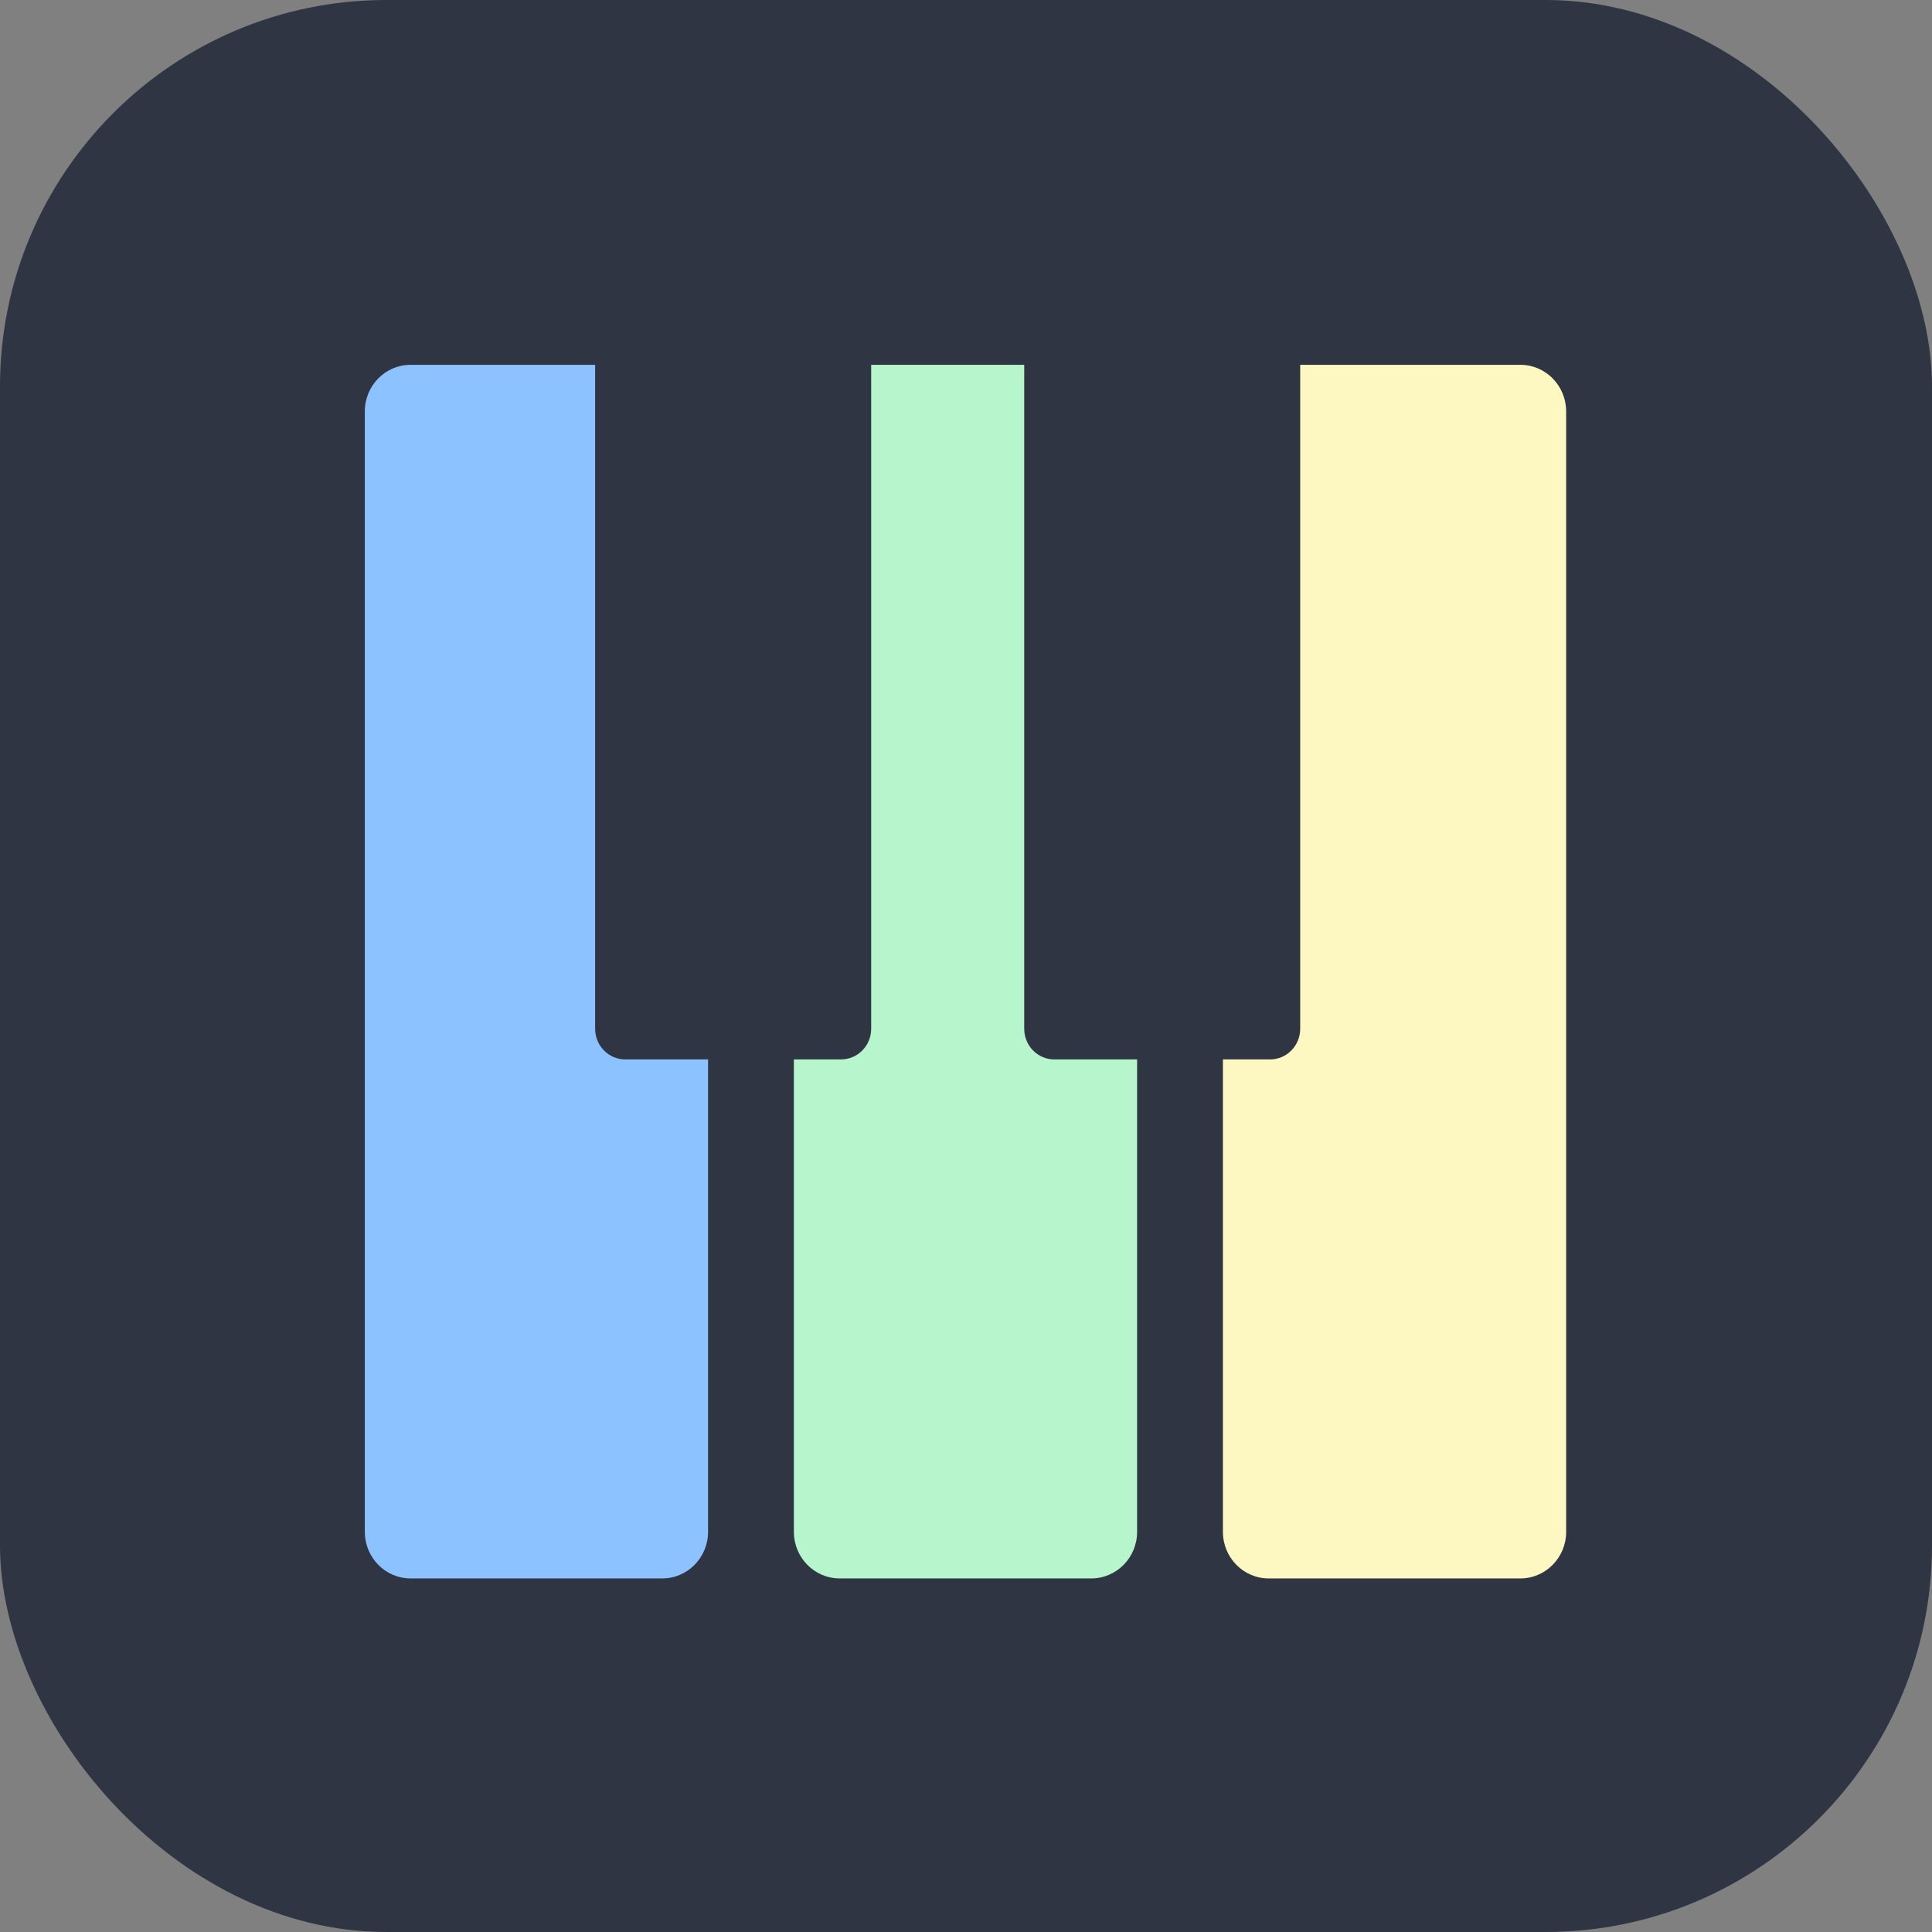 <svg xmlns="http://www.w3.org/2000/svg" version="1.1" xmlns:xlink="http://www.w3.org/1999/xlink" width="1000" height="1000"><rect width="100%" height="100%" fill="#808080" stroke="none"/><g clip-path="url(#SvgjsClipPath1121)"><rect width="1000" height="1000" fill="#2f3542"></rect><g transform="matrix(3.433,0,0,3.433,100,100)"><svg xmlns="http://www.w3.org/2000/svg" version="1.1" xmlns:xlink="http://www.w3.org/1999/xlink" width="233" height="233"><svg width="233" height="233" viewBox="0 0 233 233" fill="none" xmlns="http://www.w3.org/2000/svg">
<rect x="232.878" y="232.878" width="232.878" height="232.878" rx="16" transform="rotate(180 232.878 232.878)" fill="#2F3542"></rect>
<path d="M200.102 25.875L166.903 25.875L166.903 125.974C166.903 128.531 164.868 130.601 162.369 130.601L155.252 130.601L155.252 201.827C155.252 205.703 158.338 208.851 162.143 208.851L200.102 208.851C203.912 208.851 207.003 205.703 207.003 201.827L207.002 32.905C207.002 29.022 203.912 25.875 200.102 25.875Z" fill="#FDF8C1"></path>
<path d="M129.822 130.601C127.326 130.601 125.294 128.531 125.294 125.974L125.294 25.875L102.219 25.875L102.219 125.974C102.219 128.531 100.186 130.601 97.675 130.601L90.564 130.601L90.564 201.827C90.564 205.703 93.652 208.851 97.465 208.851L135.41 208.851C139.227 208.851 142.314 205.703 142.314 201.827L142.314 130.601L129.822 130.601Z" fill="#B7F5CC"></path>
<path d="M65.142 130.601C62.633 130.601 60.6 128.531 60.6 125.974L60.6 25.875L32.773 25.875C28.961 25.875 25.875 29.022 25.875 32.905L25.875 201.827C25.875 205.703 28.961 208.851 32.773 208.851L70.723 208.851C74.537 208.851 77.626 205.703 77.626 201.827L77.626 130.601L65.142 130.601Z" fill="#8BC2FF"></path>
</svg></svg></g></g><defs><clipPath id="SvgjsClipPath1121"><rect width="1000" height="1000" x="0" y="0" rx="200" ry="200"></rect></clipPath></defs></svg>